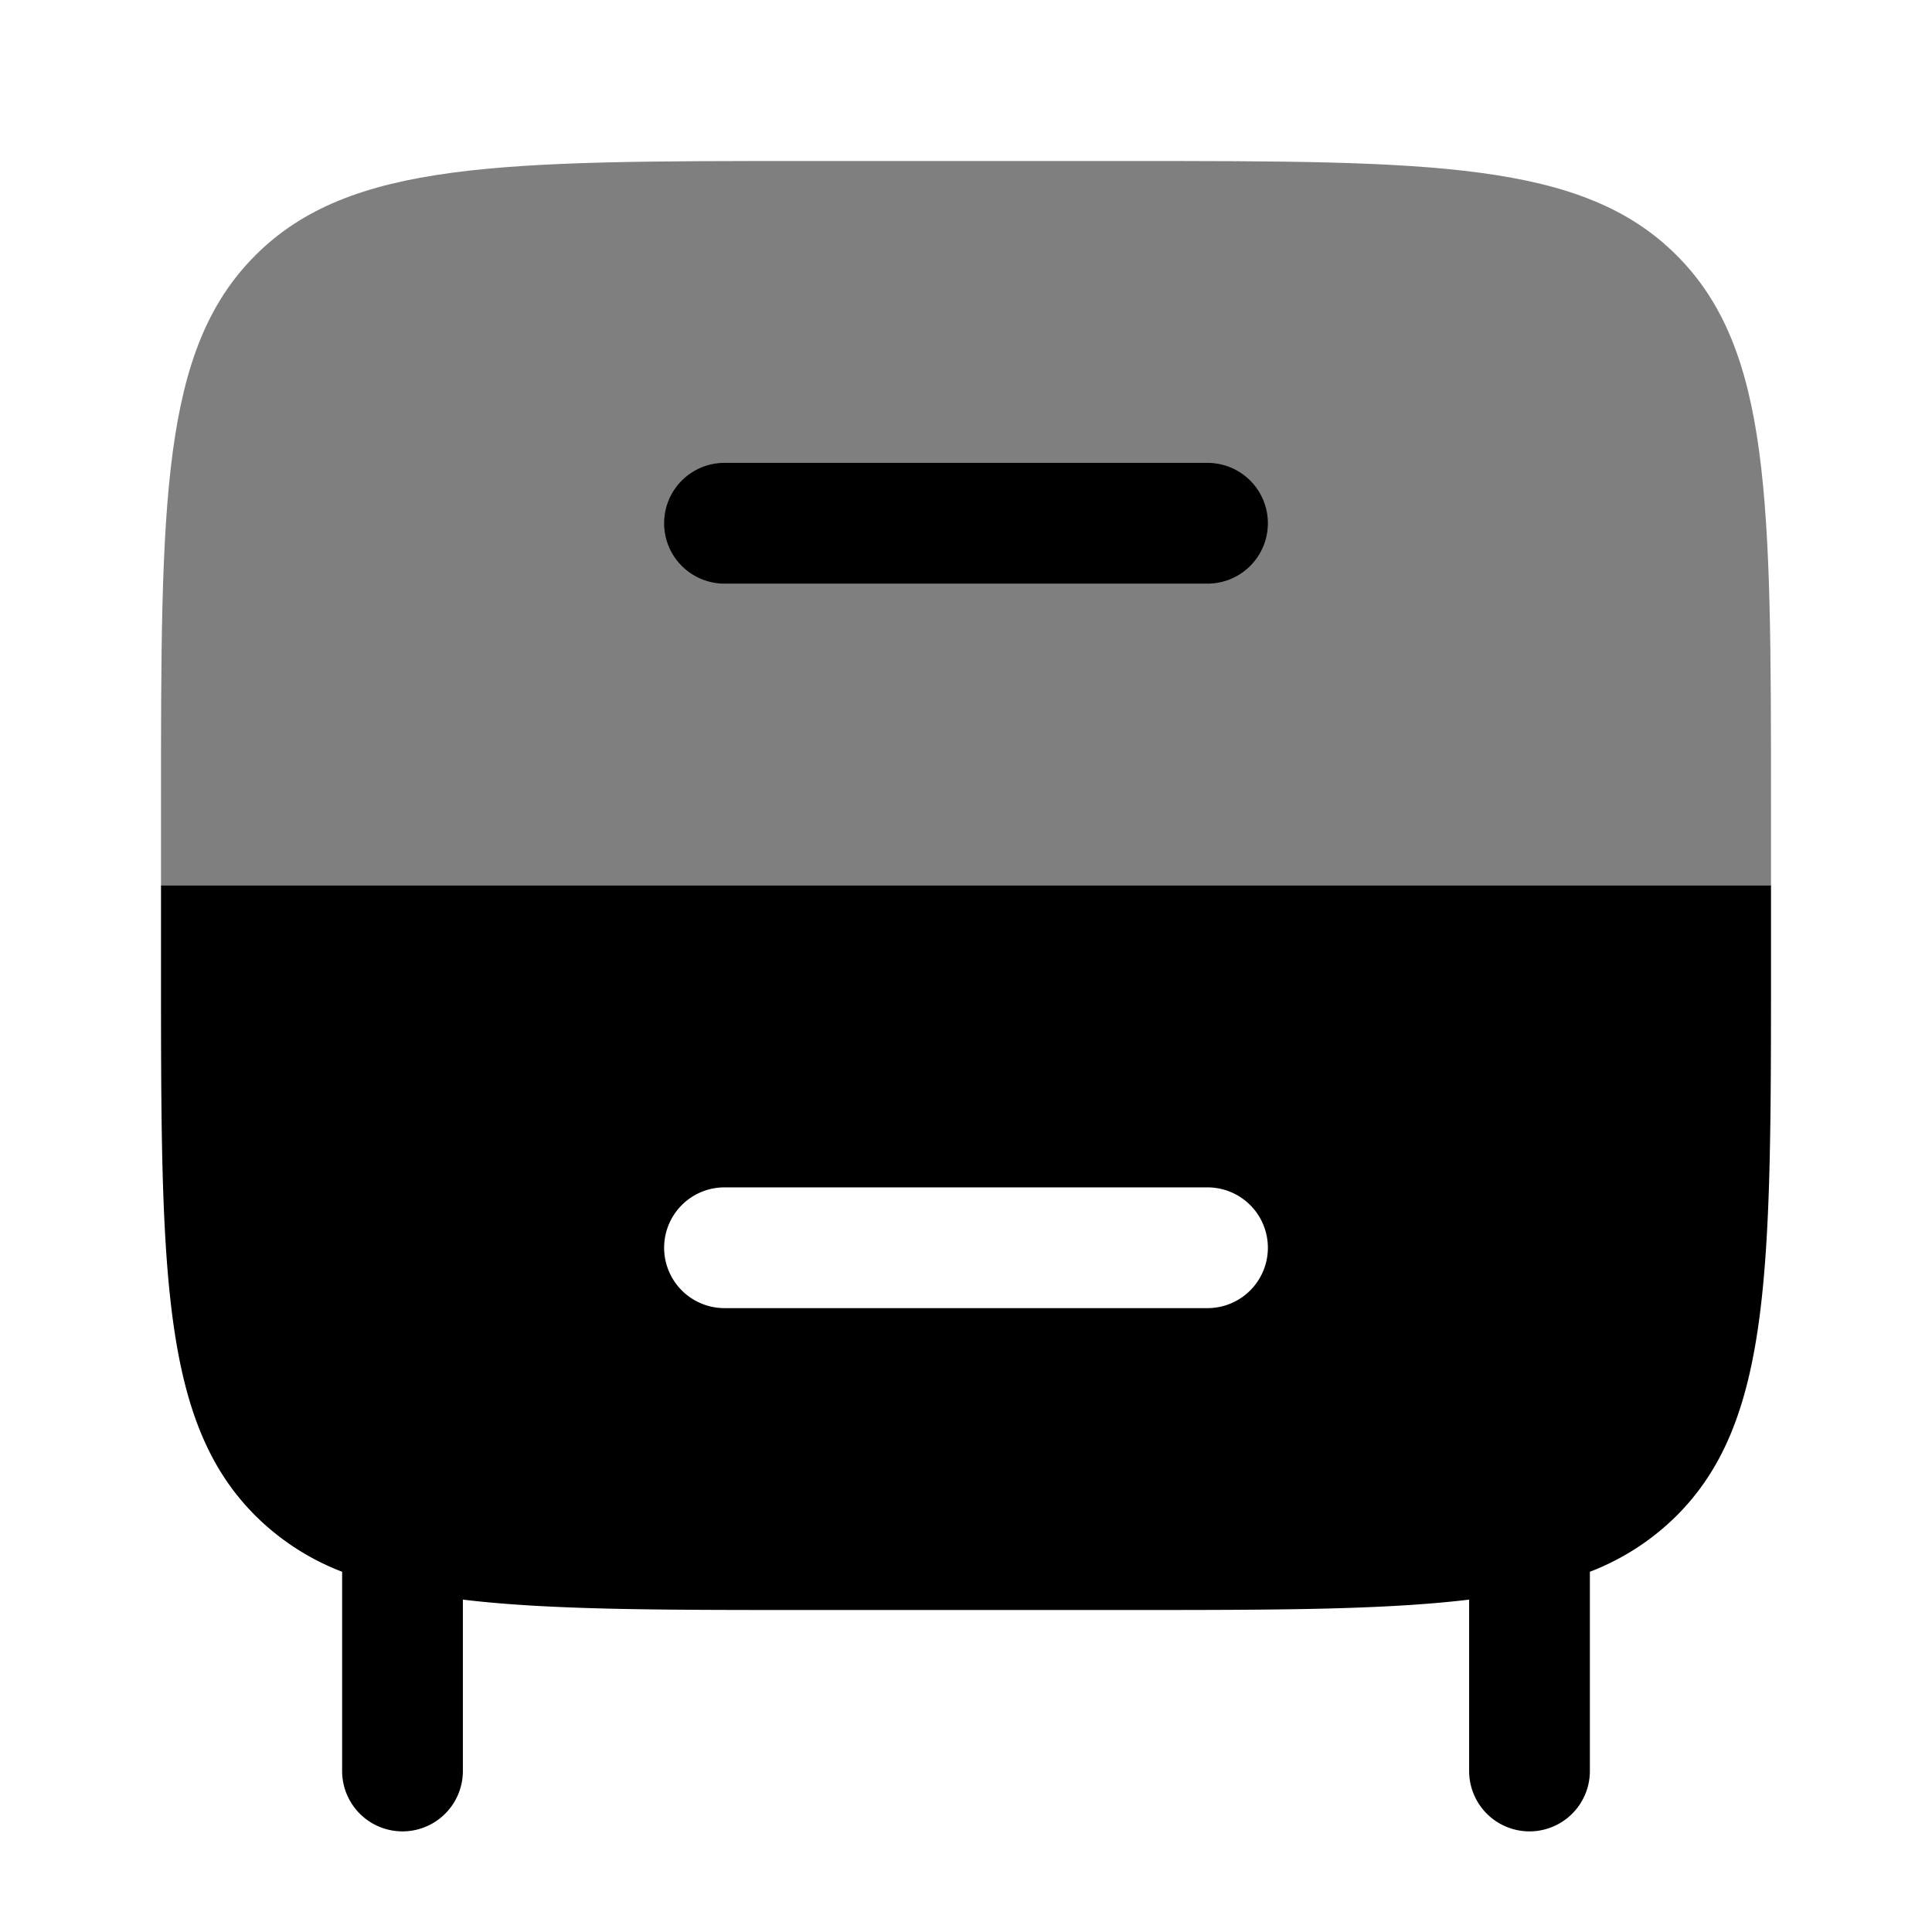 <svg viewBox="0 0 24 24"><path fill="currentColor" fill-rule="evenodd" d="M2 11h20v1c0 3.771 0 5.657-1.172 6.828a3.1 3.1 0 0 1-1.078.697V22a.75.75 0 0 1-1.5 0v-2.129C17.18 20 15.806 20 14 20h-4c-1.806 0-3.18 0-4.25-.129V22a.75.75 0 0 1-1.5 0v-2.475a3.1 3.1 0 0 1-1.078-.697C2 17.657 2 15.771 2 12zm6.25 4.5a.75.75 0 0 1 .75-.75h6a.75.75 0 0 1 0 1.5H9a.75.75 0 0 1-.75-.75" clip-rule="evenodd"/><path fill="currentColor" d="M3.172 3.172C2 4.343 2 6.229 2 10v1h20v-1c0-3.771 0-5.657-1.172-6.828C19.657 2 17.771 2 14 2h-4C6.229 2 4.343 2 3.172 3.172" opacity=".5"/><path fill="currentColor" d="M9 5.75a.75.75 0 0 0 0 1.5h6a.75.75 0 0 0 0-1.5z"/></svg>